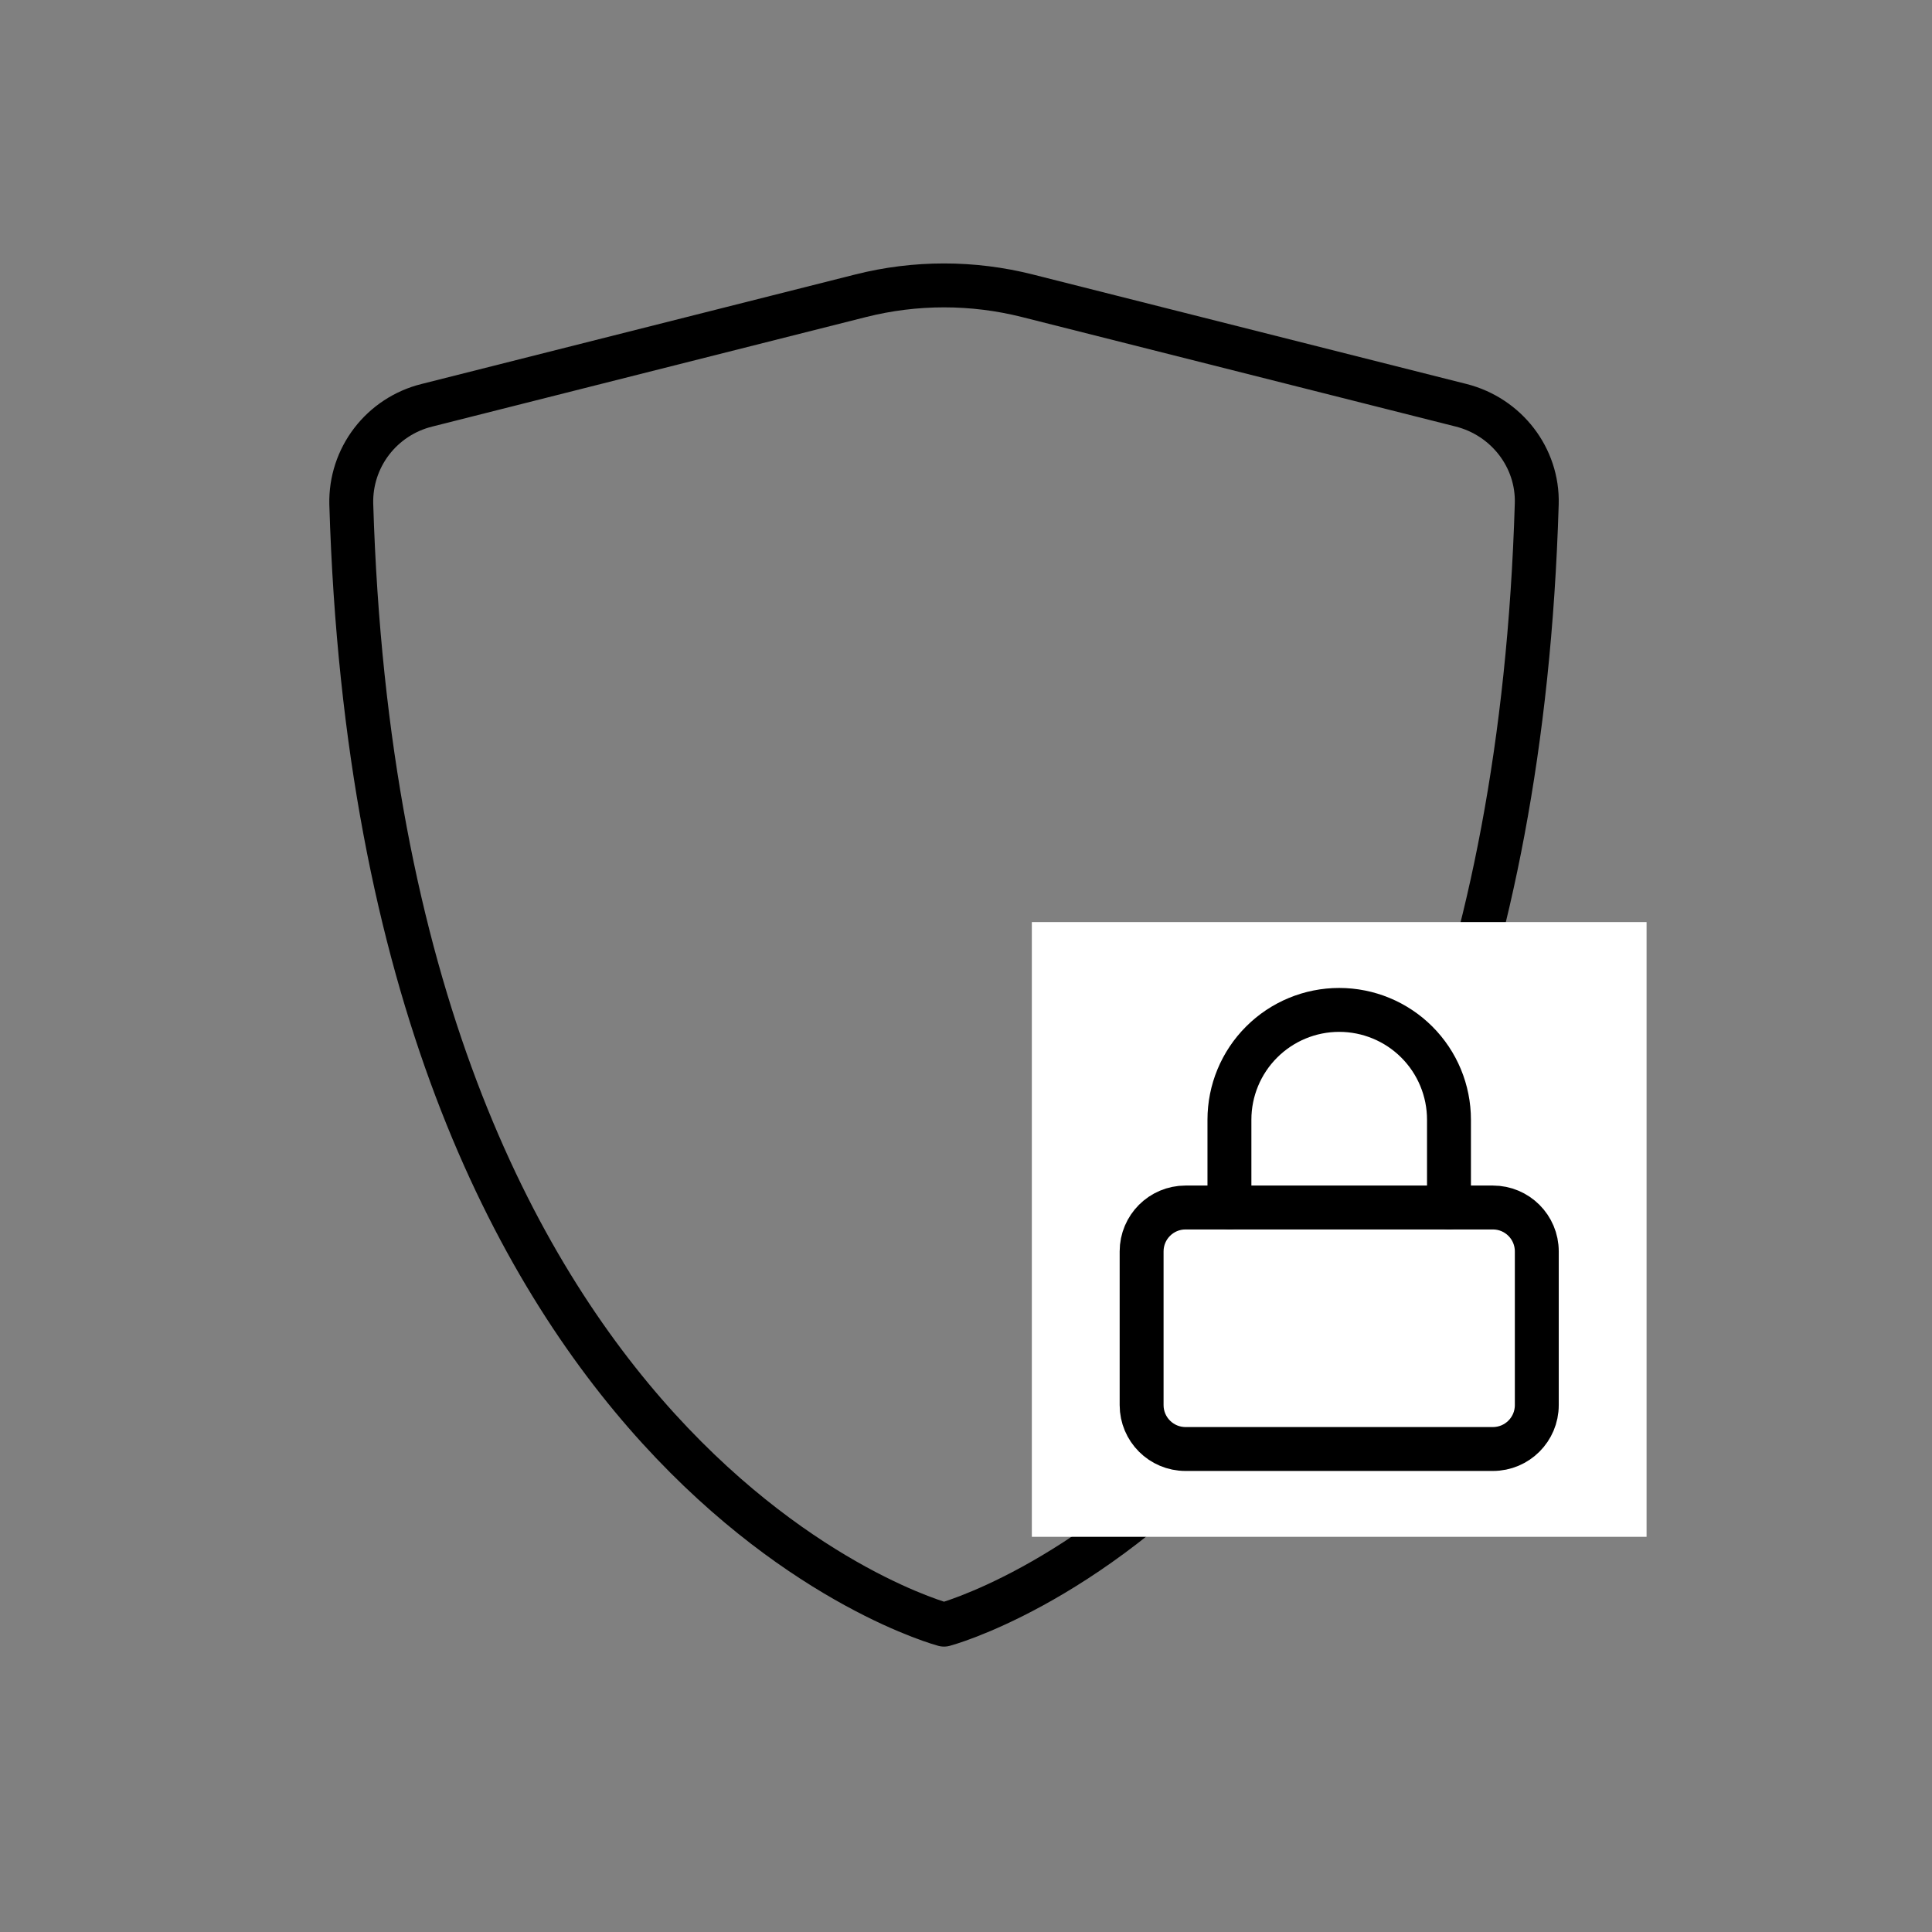 <svg width="88" height="88" viewBox="0 0 88 88" fill="none" xmlns="http://www.w3.org/2000/svg">
<rect x="0" y="0" width="88" height="88" fill="#808080" stroke="none"/>
<path d="M46.802 13.473L66.558 18.461C68.614 18.984 70.059 20.844 69.997 22.95C68.668 67.206 42.999 74 42.999 74C42.999 74 17.33 67.206 16 22.95C15.977 21.924 16.304 20.922 16.929 20.106C17.554 19.29 18.44 18.71 19.44 18.461L39.196 13.473C41.693 12.842 44.305 12.842 46.802 13.473Z" stroke="black" stroke-width="2" stroke-linecap="round" stroke-linejoin="round"/>
<rect width="28" height="28" transform="translate(46.999 42)" fill="white"/>
<path d="M67.999 55H53.999C52.895 55 51.999 55.895 51.999 57V64C51.999 65.105 52.895 66 53.999 66H67.999C69.104 66 69.999 65.105 69.999 64V57C69.999 55.895 69.104 55 67.999 55Z" stroke="black" stroke-width="2" stroke-linecap="round" stroke-linejoin="round"/>
<path d="M55.999 55V51C55.999 49.674 56.526 48.402 57.464 47.465C58.401 46.527 59.673 46 60.999 46C62.325 46 63.597 46.527 64.535 47.465C65.472 48.402 65.999 49.674 65.999 51V55" stroke="black" stroke-width="2" stroke-linecap="round" stroke-linejoin="round"/>
</svg>
